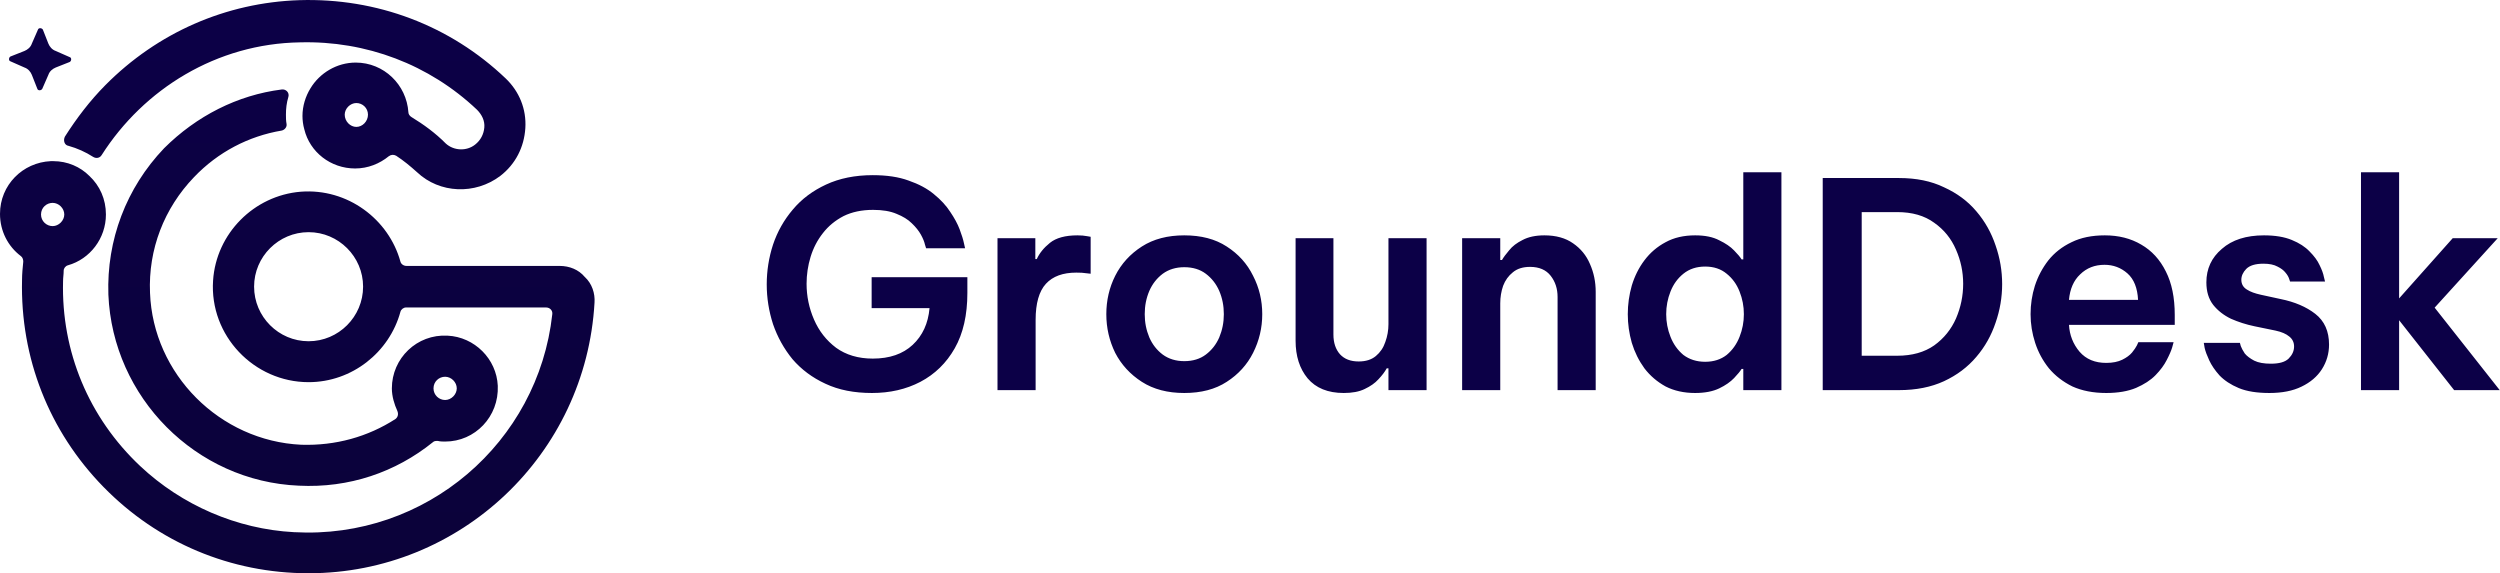 <svg width="157" height="36" viewBox="0 0 157 36" fill="none" xmlns="http://www.w3.org/2000/svg">
<path d="M2.346 5.58L1.999 4.7C1.923 4.51 1.769 4.32 1.538 4.24L0.654 3.85C0.538 3.82 0.538 3.62 0.654 3.55L1.538 3.2C1.73 3.12 1.923 2.97 1.999 2.74L2.384 1.86C2.422 1.74 2.615 1.74 2.692 1.86L3.038 2.74C3.115 2.93 3.268 3.12 3.499 3.2L4.383 3.59C4.499 3.62 4.499 3.82 4.383 3.89L3.499 4.24C3.307 4.32 3.115 4.47 3.038 4.7L2.653 5.58C2.576 5.7 2.384 5.7 2.346 5.58ZM37.336 19C36.798 28.54 28.915 36 19.38 36C14.496 36 9.92 34.08 6.498 30.58C3.076 27.08 1.269 22.47 1.384 17.58C1.384 17.2 1.423 16.81 1.461 16.43C1.461 16.31 1.423 16.16 1.307 16.08C0.5 15.47 0 14.51 0 13.43C0 11.62 1.423 10.2 3.191 10.12C3.23 10.12 3.268 10.12 3.345 10.12C4.23 10.12 5.037 10.47 5.614 11.05C6.268 11.66 6.652 12.51 6.652 13.47C6.652 14.97 5.652 16.27 4.268 16.66C4.114 16.7 3.999 16.85 3.999 17C3.999 17.24 3.96 17.43 3.96 17.66C3.845 22.08 5.575 26.23 8.805 29.27C11.42 31.73 14.881 33.23 18.457 33.42C26.762 33.89 33.799 27.77 34.683 19.74C34.722 19.5 34.529 19.31 34.299 19.31H25.493C25.34 19.31 25.186 19.43 25.147 19.58C24.455 22.12 22.11 24 19.38 24C15.957 24 13.15 21.08 13.381 17.62C13.573 14.66 15.957 12.28 18.88 12.04C21.84 11.81 24.417 13.78 25.147 16.43C25.186 16.58 25.34 16.7 25.532 16.7H35.145C35.76 16.7 36.337 16.93 36.721 17.39C37.183 17.81 37.375 18.43 37.336 19ZM22.802 18C22.802 16.12 21.264 14.58 19.38 14.58C17.495 14.58 15.957 16.12 15.957 18C15.957 19.89 17.495 21.43 19.38 21.43C21.264 21.43 22.802 19.89 22.802 18ZM2.576 13.47C2.576 13.89 2.922 14.2 3.307 14.2C3.691 14.2 4.037 13.85 4.037 13.47C4.037 13.08 3.691 12.74 3.307 12.74C2.922 12.74 2.576 13.04 2.576 13.47ZM6.383 9.74C6.268 9.93 6.037 9.97 5.845 9.85C5.383 9.55 4.845 9.31 4.307 9.16C4.037 9.12 3.96 8.81 4.076 8.58C4.806 7.43 5.652 6.32 6.614 5.35C9.882 2.05 14.189 0.16 18.803 0.01C23.648 -0.14 28.262 1.59 31.761 4.93C32.607 5.74 33.068 6.85 32.991 8.05C32.914 9.24 32.376 10.31 31.415 11.05C29.838 12.24 27.608 12.16 26.185 10.81C25.762 10.43 25.34 10.08 24.878 9.78C24.724 9.7 24.57 9.7 24.417 9.81C23.84 10.28 23.109 10.58 22.302 10.58C20.764 10.58 19.456 9.55 19.11 8.12C19.033 7.85 18.995 7.55 18.995 7.28C18.995 6.66 19.187 6.05 19.495 5.55C20.072 4.59 21.148 3.93 22.34 3.93C24.109 3.93 25.532 5.32 25.647 7.05C25.647 7.16 25.724 7.28 25.839 7.35C26.608 7.82 27.339 8.35 27.993 9.01C28.493 9.47 29.3 9.51 29.838 9.08C30.184 8.81 30.377 8.43 30.415 8.01C30.454 7.58 30.261 7.2 29.954 6.89C26.954 4.05 22.994 2.55 18.841 2.66C13.612 2.74 9.036 5.58 6.383 9.74ZM23.109 7.2C23.109 6.78 22.763 6.47 22.379 6.47C21.994 6.47 21.648 6.82 21.648 7.2C21.648 7.62 21.994 7.97 22.379 7.97C22.763 7.97 23.109 7.62 23.109 7.2ZM17.688 5.62C17.957 5.58 18.188 5.82 18.111 6.08C17.995 6.47 17.957 6.82 17.957 7.2C17.957 7.39 17.957 7.58 17.995 7.78C18.034 7.97 17.88 8.16 17.688 8.2C15.611 8.55 13.689 9.55 12.189 11.12C10.305 13.08 9.305 15.66 9.421 18.39C9.613 23.5 13.804 27.69 18.918 27.93C21.071 28 23.109 27.43 24.84 26.31C24.993 26.19 25.032 26 24.955 25.81C24.763 25.39 24.609 24.89 24.609 24.39C24.609 22.5 26.185 20.97 28.108 21.08C29.8 21.16 31.184 22.54 31.261 24.23C31.338 26.16 29.838 27.73 27.954 27.73C27.8 27.73 27.647 27.73 27.493 27.69C27.377 27.69 27.262 27.69 27.185 27.77C24.84 29.66 21.917 30.66 18.764 30.5C12.304 30.23 7.075 24.96 6.806 18.5C6.691 15.08 7.921 11.81 10.305 9.31C12.343 7.28 14.919 5.97 17.688 5.62ZM27.224 24.39C27.224 24.81 27.57 25.12 27.954 25.12C28.339 25.12 28.685 24.77 28.685 24.39C28.685 24 28.339 23.66 27.954 23.66C27.57 23.66 27.224 23.96 27.224 24.39Z" fill="url(#paint0_linear_1_11)"/>
<path d="M54.757 24.68C53.641 24.68 52.669 24.49 51.841 24.1C51.013 23.72 50.323 23.2 49.771 22.56C49.231 21.9 48.823 21.16 48.547 20.36C48.283 19.54 48.151 18.71 48.151 17.86C48.151 17.01 48.283 16.17 48.547 15.36C48.823 14.54 49.237 13.81 49.789 13.16C50.341 12.5 51.037 11.98 51.877 11.59C52.717 11.2 53.695 11 54.811 11C55.687 11 56.437 11.11 57.061 11.34C57.697 11.56 58.225 11.84 58.645 12.19C59.077 12.54 59.419 12.91 59.671 13.3C59.935 13.69 60.133 14.05 60.265 14.4C60.397 14.75 60.487 15.04 60.535 15.27C60.583 15.48 60.607 15.59 60.607 15.59H58.159C58.159 15.59 58.135 15.51 58.087 15.36C58.051 15.19 57.967 14.98 57.835 14.74C57.703 14.5 57.511 14.26 57.259 14.02C57.019 13.78 56.701 13.59 56.305 13.43C55.909 13.26 55.417 13.18 54.829 13.18C54.121 13.18 53.503 13.31 52.975 13.57C52.459 13.84 52.027 14.19 51.679 14.64C51.331 15.08 51.073 15.58 50.905 16.13C50.737 16.68 50.653 17.25 50.653 17.82C50.653 18.6 50.809 19.35 51.121 20.07C51.433 20.79 51.895 21.38 52.507 21.84C53.131 22.29 53.899 22.52 54.811 22.52C55.867 22.52 56.701 22.23 57.313 21.66C57.937 21.08 58.291 20.31 58.375 19.35H54.739V17.41H60.751V18.4C60.751 19.78 60.487 20.94 59.959 21.87C59.431 22.8 58.711 23.5 57.799 23.98C56.899 24.45 55.885 24.68 54.757 24.68ZM62.643 24.5V14.96H65.019V16.27H65.109C65.277 15.9 65.553 15.56 65.937 15.25C66.321 14.94 66.897 14.78 67.665 14.78C67.905 14.78 68.103 14.8 68.259 14.83C68.415 14.86 68.493 14.87 68.493 14.87V17.19C68.493 17.19 68.403 17.18 68.223 17.16C68.055 17.13 67.845 17.12 67.593 17.12C66.753 17.12 66.117 17.35 65.685 17.82C65.253 18.29 65.037 19.05 65.037 20.09V24.5H62.643ZM74.373 24.68C73.329 24.68 72.441 24.45 71.709 23.98C70.977 23.51 70.419 22.9 70.035 22.16C69.663 21.4 69.477 20.59 69.477 19.73C69.477 18.87 69.663 18.06 70.035 17.32C70.419 16.56 70.977 15.95 71.709 15.48C72.441 15.01 73.329 14.78 74.373 14.78C75.429 14.78 76.317 15.01 77.037 15.48C77.769 15.95 78.321 16.56 78.693 17.32C79.077 18.06 79.269 18.87 79.269 19.73C79.269 20.59 79.077 21.4 78.693 22.16C78.321 22.9 77.769 23.51 77.037 23.98C76.317 24.45 75.429 24.68 74.373 24.68ZM74.373 22.68C74.913 22.68 75.363 22.54 75.723 22.27C76.095 21.99 76.377 21.63 76.569 21.19C76.761 20.73 76.857 20.25 76.857 19.73C76.857 19.2 76.761 18.72 76.569 18.27C76.377 17.83 76.095 17.47 75.723 17.19C75.363 16.92 74.913 16.78 74.373 16.78C73.845 16.78 73.395 16.92 73.023 17.19C72.651 17.47 72.369 17.83 72.177 18.27C71.985 18.72 71.889 19.2 71.889 19.73C71.889 20.25 71.985 20.73 72.177 21.19C72.369 21.63 72.651 21.99 73.023 22.27C73.395 22.54 73.845 22.68 74.373 22.68ZM84.387 24.68C83.391 24.68 82.635 24.37 82.119 23.76C81.615 23.15 81.363 22.36 81.363 21.4V14.96H83.739V21.01C83.739 21.52 83.877 21.94 84.153 22.25C84.429 22.55 84.819 22.7 85.323 22.7C85.767 22.7 86.127 22.59 86.403 22.36C86.679 22.13 86.877 21.84 86.997 21.48C87.129 21.12 87.195 20.74 87.195 20.36V14.96H89.589V24.5H87.195V23.13H87.087C86.967 23.35 86.793 23.58 86.565 23.82C86.349 24.06 86.061 24.26 85.701 24.43C85.353 24.6 84.915 24.68 84.387 24.68ZM91.822 24.5V14.96H94.216V16.33H94.324C94.42 16.16 94.57 15.96 94.774 15.72C94.978 15.46 95.26 15.25 95.62 15.07C95.98 14.88 96.436 14.78 96.988 14.78C97.72 14.78 98.32 14.95 98.788 15.28C99.268 15.61 99.622 16.04 99.85 16.58C100.09 17.12 100.21 17.7 100.21 18.33V24.5H97.816V18.65C97.816 18.13 97.672 17.69 97.384 17.32C97.096 16.95 96.664 16.76 96.088 16.76C95.644 16.76 95.284 16.87 95.008 17.1C94.732 17.32 94.528 17.6 94.396 17.95C94.276 18.3 94.216 18.66 94.216 19.05V24.5H91.822ZM106.455 24.68C105.747 24.68 105.129 24.54 104.601 24.27C104.073 23.98 103.629 23.6 103.269 23.13C102.921 22.65 102.657 22.12 102.477 21.53C102.309 20.94 102.225 20.34 102.225 19.73C102.225 19.12 102.309 18.52 102.477 17.93C102.657 17.34 102.921 16.81 103.269 16.35C103.629 15.87 104.073 15.49 104.601 15.21C105.129 14.92 105.747 14.78 106.455 14.78C107.067 14.78 107.571 14.88 107.967 15.09C108.363 15.28 108.675 15.49 108.903 15.73C109.131 15.96 109.287 16.15 109.371 16.29H109.479V10.82H111.873V24.5H109.479V23.17H109.371C109.287 23.31 109.131 23.5 108.903 23.74C108.675 23.98 108.363 24.2 107.967 24.39C107.571 24.58 107.067 24.68 106.455 24.68ZM107.085 22.72C107.625 22.72 108.075 22.57 108.435 22.29C108.795 21.99 109.065 21.61 109.245 21.15C109.425 20.7 109.515 20.22 109.515 19.73C109.515 19.24 109.425 18.76 109.245 18.31C109.065 17.85 108.795 17.48 108.435 17.19C108.075 16.89 107.625 16.74 107.085 16.74C106.545 16.74 106.089 16.89 105.717 17.19C105.357 17.48 105.087 17.85 104.907 18.31C104.727 18.76 104.637 19.24 104.637 19.73C104.637 20.22 104.727 20.7 104.907 21.15C105.087 21.61 105.357 21.99 105.717 22.29C106.089 22.57 106.545 22.72 107.085 22.72ZM114.467 24.5V11.18H119.255C120.335 11.18 121.277 11.37 122.081 11.76C122.897 12.13 123.575 12.63 124.115 13.27C124.655 13.9 125.057 14.62 125.321 15.41C125.597 16.2 125.735 17.01 125.735 17.84C125.735 18.67 125.597 19.48 125.321 20.27C125.057 21.06 124.655 21.78 124.115 22.41C123.575 23.05 122.897 23.56 122.081 23.94C121.277 24.31 120.335 24.5 119.255 24.5H114.467ZM119.147 13.32H116.915V22.34H119.147C120.083 22.34 120.857 22.12 121.469 21.69C122.081 21.25 122.537 20.68 122.837 20C123.137 19.3 123.287 18.58 123.287 17.82C123.287 17.08 123.137 16.36 122.837 15.68C122.537 14.98 122.081 14.42 121.469 13.99C120.857 13.54 120.083 13.32 119.147 13.32ZM132.272 24.68C131.456 24.68 130.748 24.54 130.148 24.27C129.56 23.98 129.068 23.6 128.672 23.13C128.288 22.65 128 22.12 127.808 21.53C127.616 20.94 127.52 20.34 127.52 19.73C127.52 19.12 127.61 18.52 127.79 17.95C127.982 17.36 128.264 16.83 128.636 16.35C129.02 15.87 129.506 15.49 130.094 15.21C130.682 14.92 131.378 14.78 132.182 14.78C133.046 14.78 133.808 14.97 134.468 15.36C135.128 15.74 135.644 16.3 136.016 17.05C136.388 17.78 136.574 18.69 136.574 19.78V20.4H129.932C129.968 21.04 130.19 21.61 130.598 22.09C131.006 22.56 131.564 22.79 132.272 22.79C132.68 22.79 133.016 22.72 133.28 22.59C133.544 22.46 133.748 22.31 133.892 22.14C134.036 21.96 134.138 21.81 134.198 21.69C134.258 21.56 134.288 21.49 134.288 21.49H136.502C136.502 21.49 136.472 21.6 136.412 21.82C136.352 22.02 136.238 22.29 136.07 22.61C135.914 22.92 135.68 23.24 135.368 23.56C135.056 23.88 134.648 24.14 134.144 24.36C133.64 24.57 133.016 24.68 132.272 24.68ZM129.932 18.83H134.27C134.234 18.09 134.012 17.53 133.604 17.17C133.196 16.81 132.716 16.63 132.164 16.63C131.552 16.63 131.042 16.83 130.634 17.23C130.226 17.61 129.992 18.15 129.932 18.83ZM142.52 24.68C141.74 24.68 141.098 24.58 140.594 24.37C140.09 24.16 139.688 23.89 139.388 23.58C139.1 23.26 138.884 22.94 138.74 22.63C138.596 22.32 138.5 22.06 138.452 21.85C138.416 21.64 138.398 21.53 138.398 21.53H140.666C140.666 21.53 140.684 21.6 140.72 21.73C140.768 21.86 140.852 22.02 140.972 22.2C141.104 22.36 141.302 22.51 141.566 22.65C141.83 22.78 142.178 22.84 142.61 22.84C143.126 22.84 143.498 22.74 143.726 22.52C143.954 22.29 144.068 22.04 144.068 21.76C144.068 21.5 143.966 21.29 143.762 21.13C143.57 20.97 143.282 20.84 142.898 20.76L141.584 20.49C141.056 20.38 140.564 20.22 140.108 20.02C139.652 19.8 139.28 19.51 138.992 19.15C138.704 18.78 138.56 18.31 138.56 17.73C138.56 16.88 138.884 16.18 139.532 15.63C140.18 15.06 141.062 14.78 142.178 14.78C142.886 14.78 143.468 14.88 143.924 15.07C144.392 15.26 144.764 15.5 145.04 15.79C145.328 16.08 145.538 16.36 145.67 16.65C145.814 16.94 145.904 17.19 145.94 17.39C145.988 17.58 146.012 17.68 146.012 17.68H143.816C143.816 17.68 143.798 17.62 143.762 17.52C143.726 17.4 143.648 17.26 143.528 17.12C143.42 16.98 143.252 16.85 143.024 16.74C142.808 16.62 142.514 16.56 142.142 16.56C141.638 16.56 141.278 16.67 141.062 16.89C140.858 17.1 140.756 17.33 140.756 17.57C140.756 17.83 140.87 18.04 141.098 18.18C141.326 18.33 141.62 18.43 141.98 18.51L143.222 18.78C144.11 18.96 144.836 19.27 145.4 19.71C145.976 20.16 146.264 20.8 146.264 21.64C146.264 22.2 146.114 22.72 145.814 23.19C145.526 23.64 145.1 24.01 144.536 24.28C143.984 24.55 143.312 24.68 142.52 24.68ZM148.27 24.5V10.82H150.664V18.74L154.03 14.96H156.856L152.896 19.32L156.982 24.5H154.12L150.664 20.11V24.5H148.27Z" fill="#0C0047"/>
<defs>
<linearGradient id="paint0_linear_1_11" x1="18.671" y1="-3.01636e-05" x2="18.671" y2="36" gradientUnits="userSpaceOnUse">
<stop stop-color="#0C0047"/>
<stop offset="1" stop-color="#0B0239"/>
</linearGradient>
</defs>
</svg>
